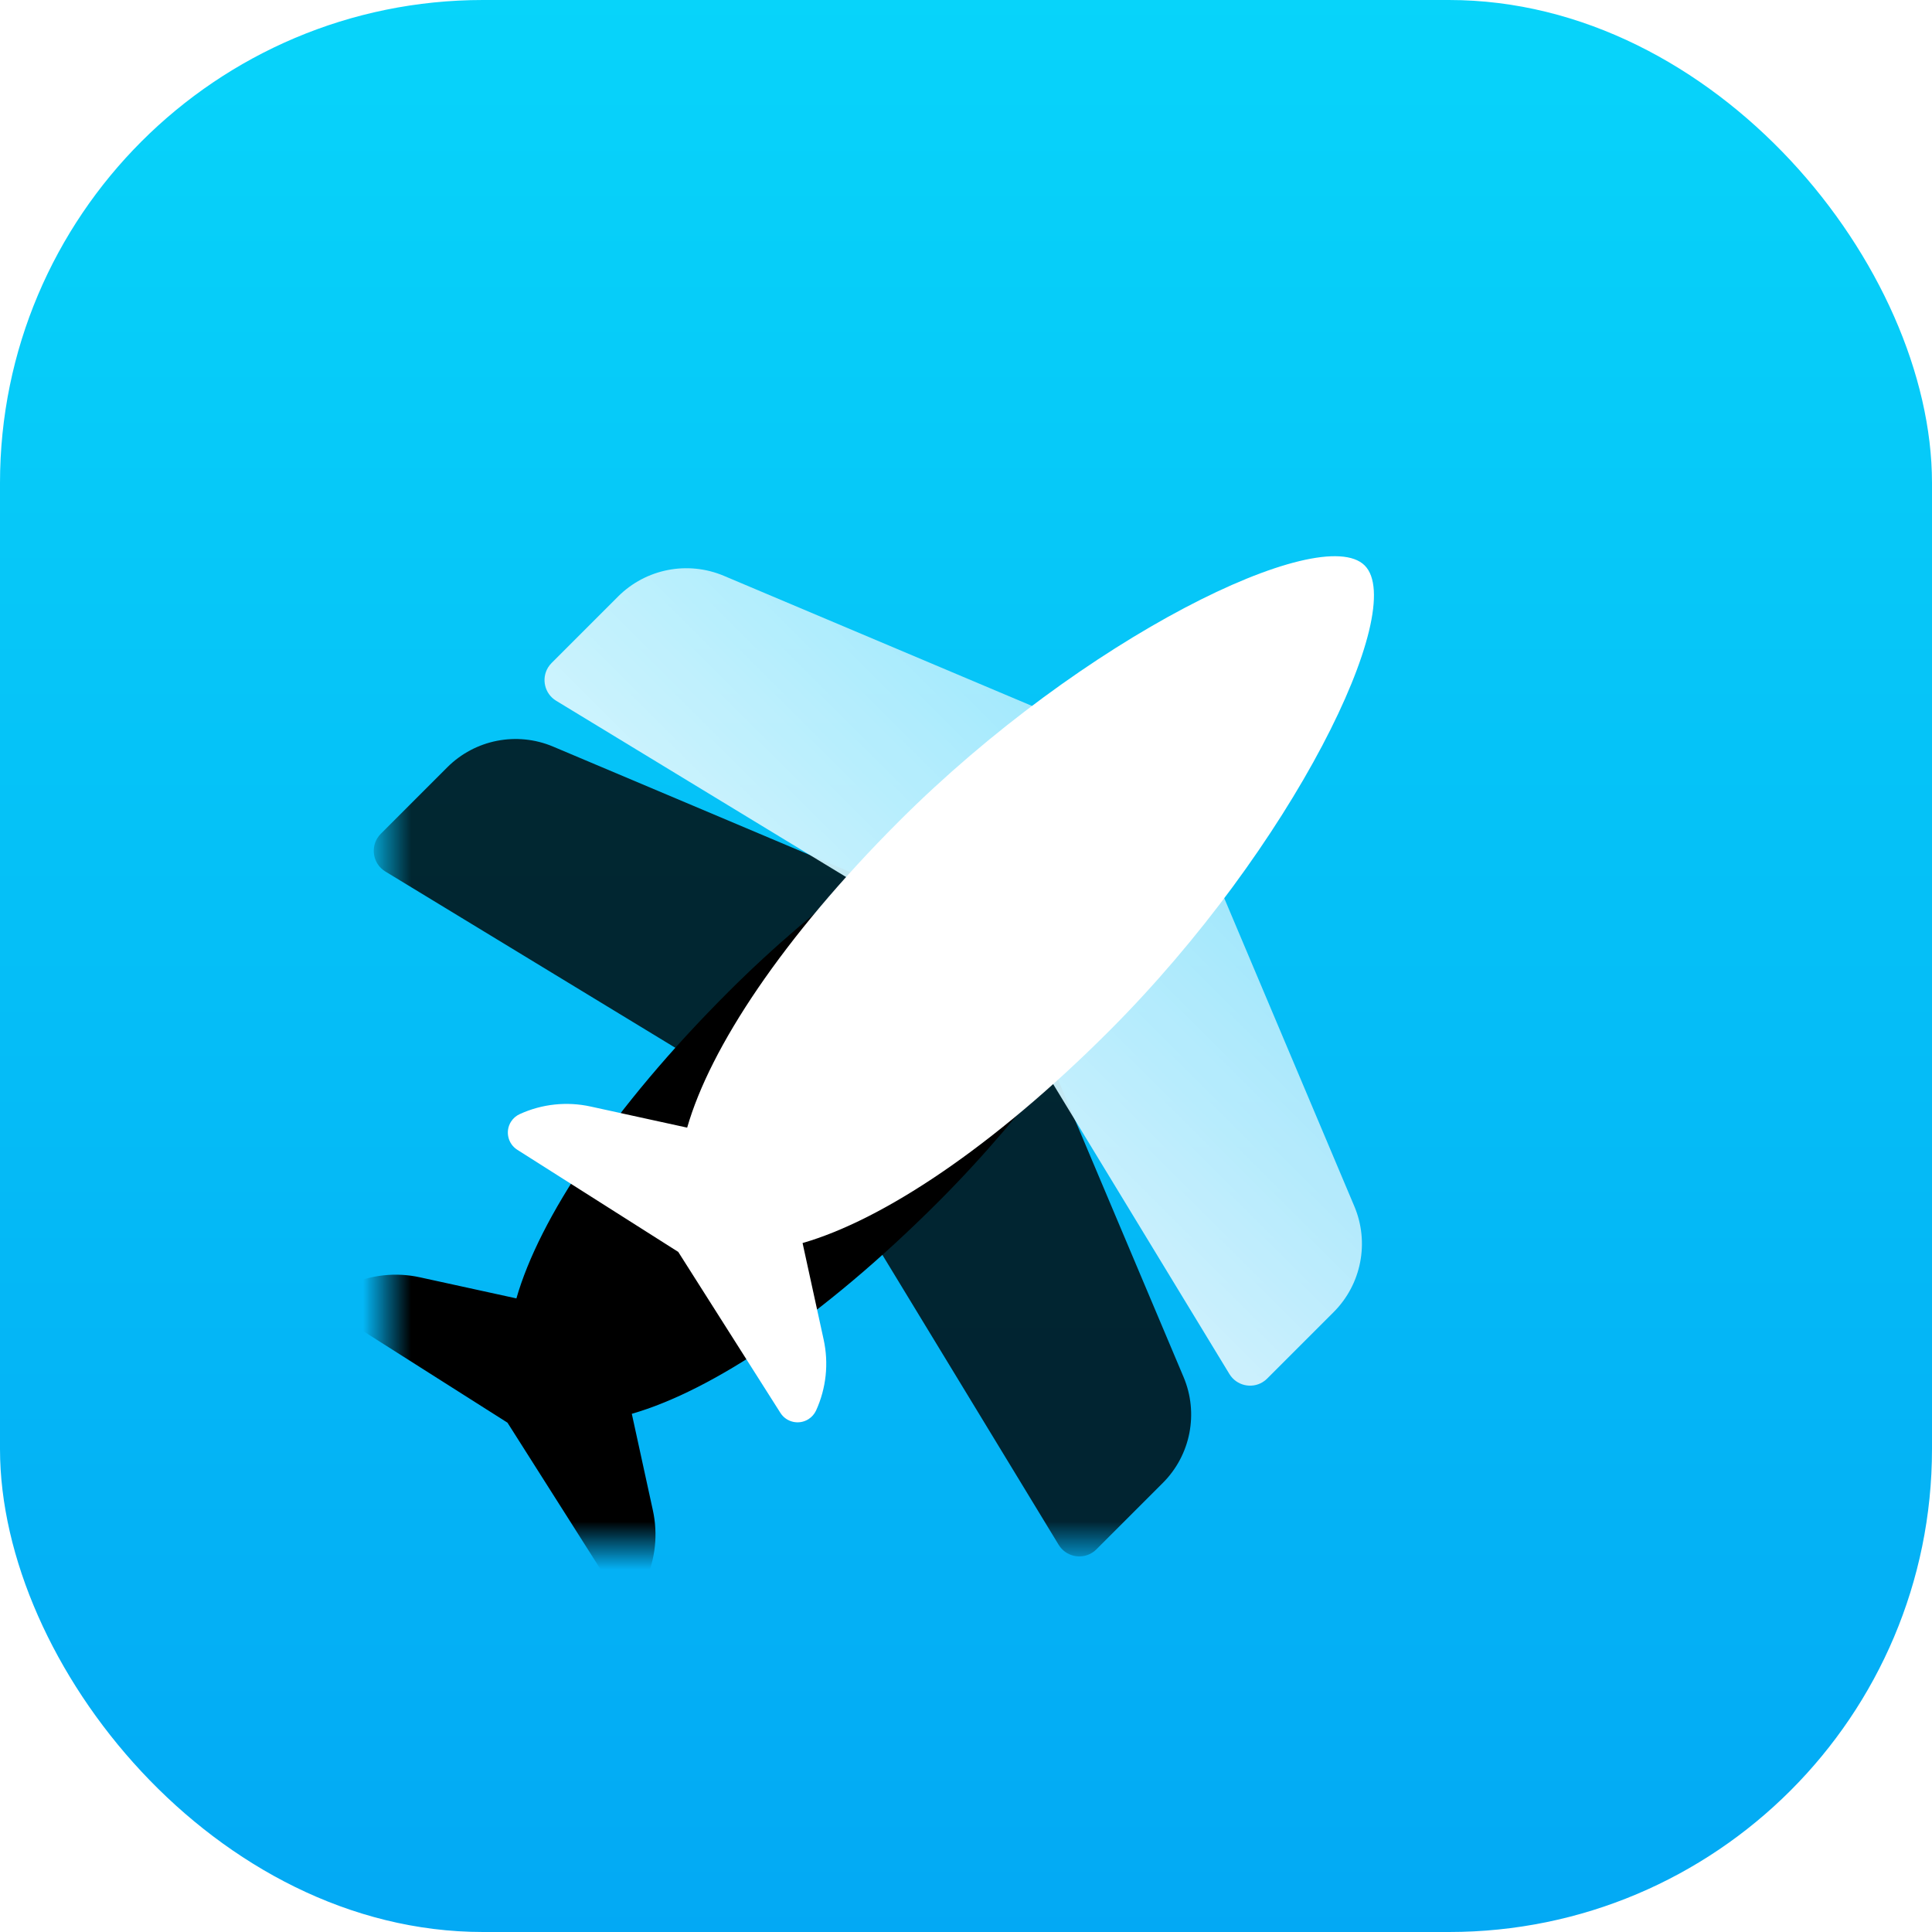 <?xml version="1.0" encoding="UTF-8"?>
<svg width="40px" height="40px" viewBox="0 0 40 40" version="1.1" xmlns="http://www.w3.org/2000/svg" xmlns:xlink="http://www.w3.org/1999/xlink">
    <defs>
        <linearGradient x1="50%" y1="0%" x2="50%" y2="100%" id="linearGradient-1">
            <stop stop-color="#07D4FA" offset="0%"></stop>
            <stop stop-color="#03A9F4" offset="100%"></stop>
        </linearGradient>
        <rect id="path-2" x="0" y="0" width="24" height="24"></rect>
        <linearGradient x1="50%" y1="12.916%" x2="50%" y2="100%" id="linearGradient-4">
            <stop stop-color="#FFFFFF" stop-opacity="0.798" offset="0%"></stop>
            <stop stop-color="#FFFFFF" stop-opacity="0.917" offset="58.801%"></stop>
            <stop stop-color="#FFFFFF" offset="100%"></stop>
        </linearGradient>
        <path d="M9.67,6.111 L9.67,11.611 L0.618,13.818 C0.35,13.883 0.08,13.718 0.014,13.45 C0.005,13.411 -6.21094326e-16,13.372 0,13.332 L0,11.386 C3.44416493e-16,10.572 0.493,9.839 1.247,9.533 L9.67,6.111 Z M11.282,6.111 L19.705,9.533 C20.459,9.839 20.952,10.572 20.952,11.386 L20.952,11.386 L20.952,13.332 C20.952,13.372 20.948,13.411 20.938,13.45 C20.873,13.718 20.602,13.883 20.334,13.818 L20.334,13.818 L11.282,11.611 L11.282,6.111 Z" id="path-5"></path>
        <filter x="-33.1%" y="-51.7%" width="152.2%" height="301.0%" filterUnits="objectBoundingBox" id="filter-6">
            <feMorphology radius="1" operator="erode" in="SourceAlpha" result="shadowSpreadOuter1"></feMorphology>
            <feOffset dx="0" dy="5" in="shadowSpreadOuter1" result="shadowOffsetOuter1"></feOffset>
            <feGaussianBlur stdDeviation="2.5" in="shadowOffsetOuter1" result="shadowBlurOuter1"></feGaussianBlur>
            <feColorMatrix values="0 0 0 0 0.015   0 0 0 0 0.482   0 0 0 0 0.677  0 0 0 1 0" type="matrix" in="shadowBlurOuter1"></feColorMatrix>
        </filter>
        <path d="M10.476,0 C11.757,0 13.55,5.179 13.55,10.565 C13.55,13.971 12.999,16.644 12.166,18.149 L13.888,19.254 C14.313,19.526 14.638,19.929 14.815,20.402 C14.843,20.478 14.849,20.561 14.831,20.641 C14.78,20.868 14.555,21.011 14.328,20.96 L14.328,20.96 L10.476,20.099 L6.625,20.96 C6.398,21.011 6.172,20.868 6.121,20.641 C6.103,20.561 6.109,20.478 6.138,20.402 C6.314,19.929 6.639,19.526 7.064,19.254 L8.787,18.149 C7.953,16.644 7.403,13.971 7.403,10.565 C7.403,5.179 9.195,0 10.476,0 Z" id="path-7"></path>
        <filter x="-103.1%" y="-19.1%" width="248.9%" height="138.1%" filterUnits="objectBoundingBox" id="filter-8">
            <feMorphology radius="1" operator="erode" in="SourceAlpha" result="shadowSpreadOuter1"></feMorphology>
            <feOffset dx="0" dy="5" in="shadowSpreadOuter1" result="shadowOffsetOuter1"></feOffset>
            <feGaussianBlur stdDeviation="2.5" in="shadowOffsetOuter1" result="shadowBlurOuter1"></feGaussianBlur>
            <feColorMatrix values="0 0 0 0 0.837   0 0 0 0 0.469   0 0 0 0 0.12  0 0 0 1 0" type="matrix" in="shadowBlurOuter1"></feColorMatrix>
        </filter>
    </defs>
    <g id="定稿" stroke="none" stroke-width="1" fill="none" fill-rule="evenodd">
        <g id="我要休假" transform="translate(-180, -180)">
            <g id="mk_控件" transform="translate(160, 162)">
                <g id="编组-4" transform="translate(20, 18)">
                    <rect id="矩形" fill="url(#linearGradient-1)" x="0" y="0" width="40" height="40" rx="10"></rect>
                    <g id="Group" transform="translate(8, 8)">
                        <mask id="mask-3" fill="white">
                            <use xlink:href="#path-2"></use>
                        </mask>
                        <g id="蒙版"></g>
                        <g mask="url(#mask-3)" id="Combined-Shape">
                            <g transform="translate(12.847, 11.149) rotate(-315) translate(-12.847, -11.149) translate(2.347, 0.649)">
                                <g opacity="0.8">
                                    <use fill="black" fill-opacity="1" filter="url(#filter-6)" xlink:href="#path-5"></use>
                                    <use fill="url(#linearGradient-4)" fill-rule="evenodd" xlink:href="#path-5"></use>
                                </g>
                                <g>
                                    <use fill="black" fill-opacity="1" filter="url(#filter-8)" xlink:href="#path-7"></use>
                                    <use fill="#FFFFFF" fill-rule="evenodd" xlink:href="#path-7"></use>
                                </g>
                            </g>
                        </g>
                    </g>
                </g>
            </g>
        </g>
    </g>
</svg>